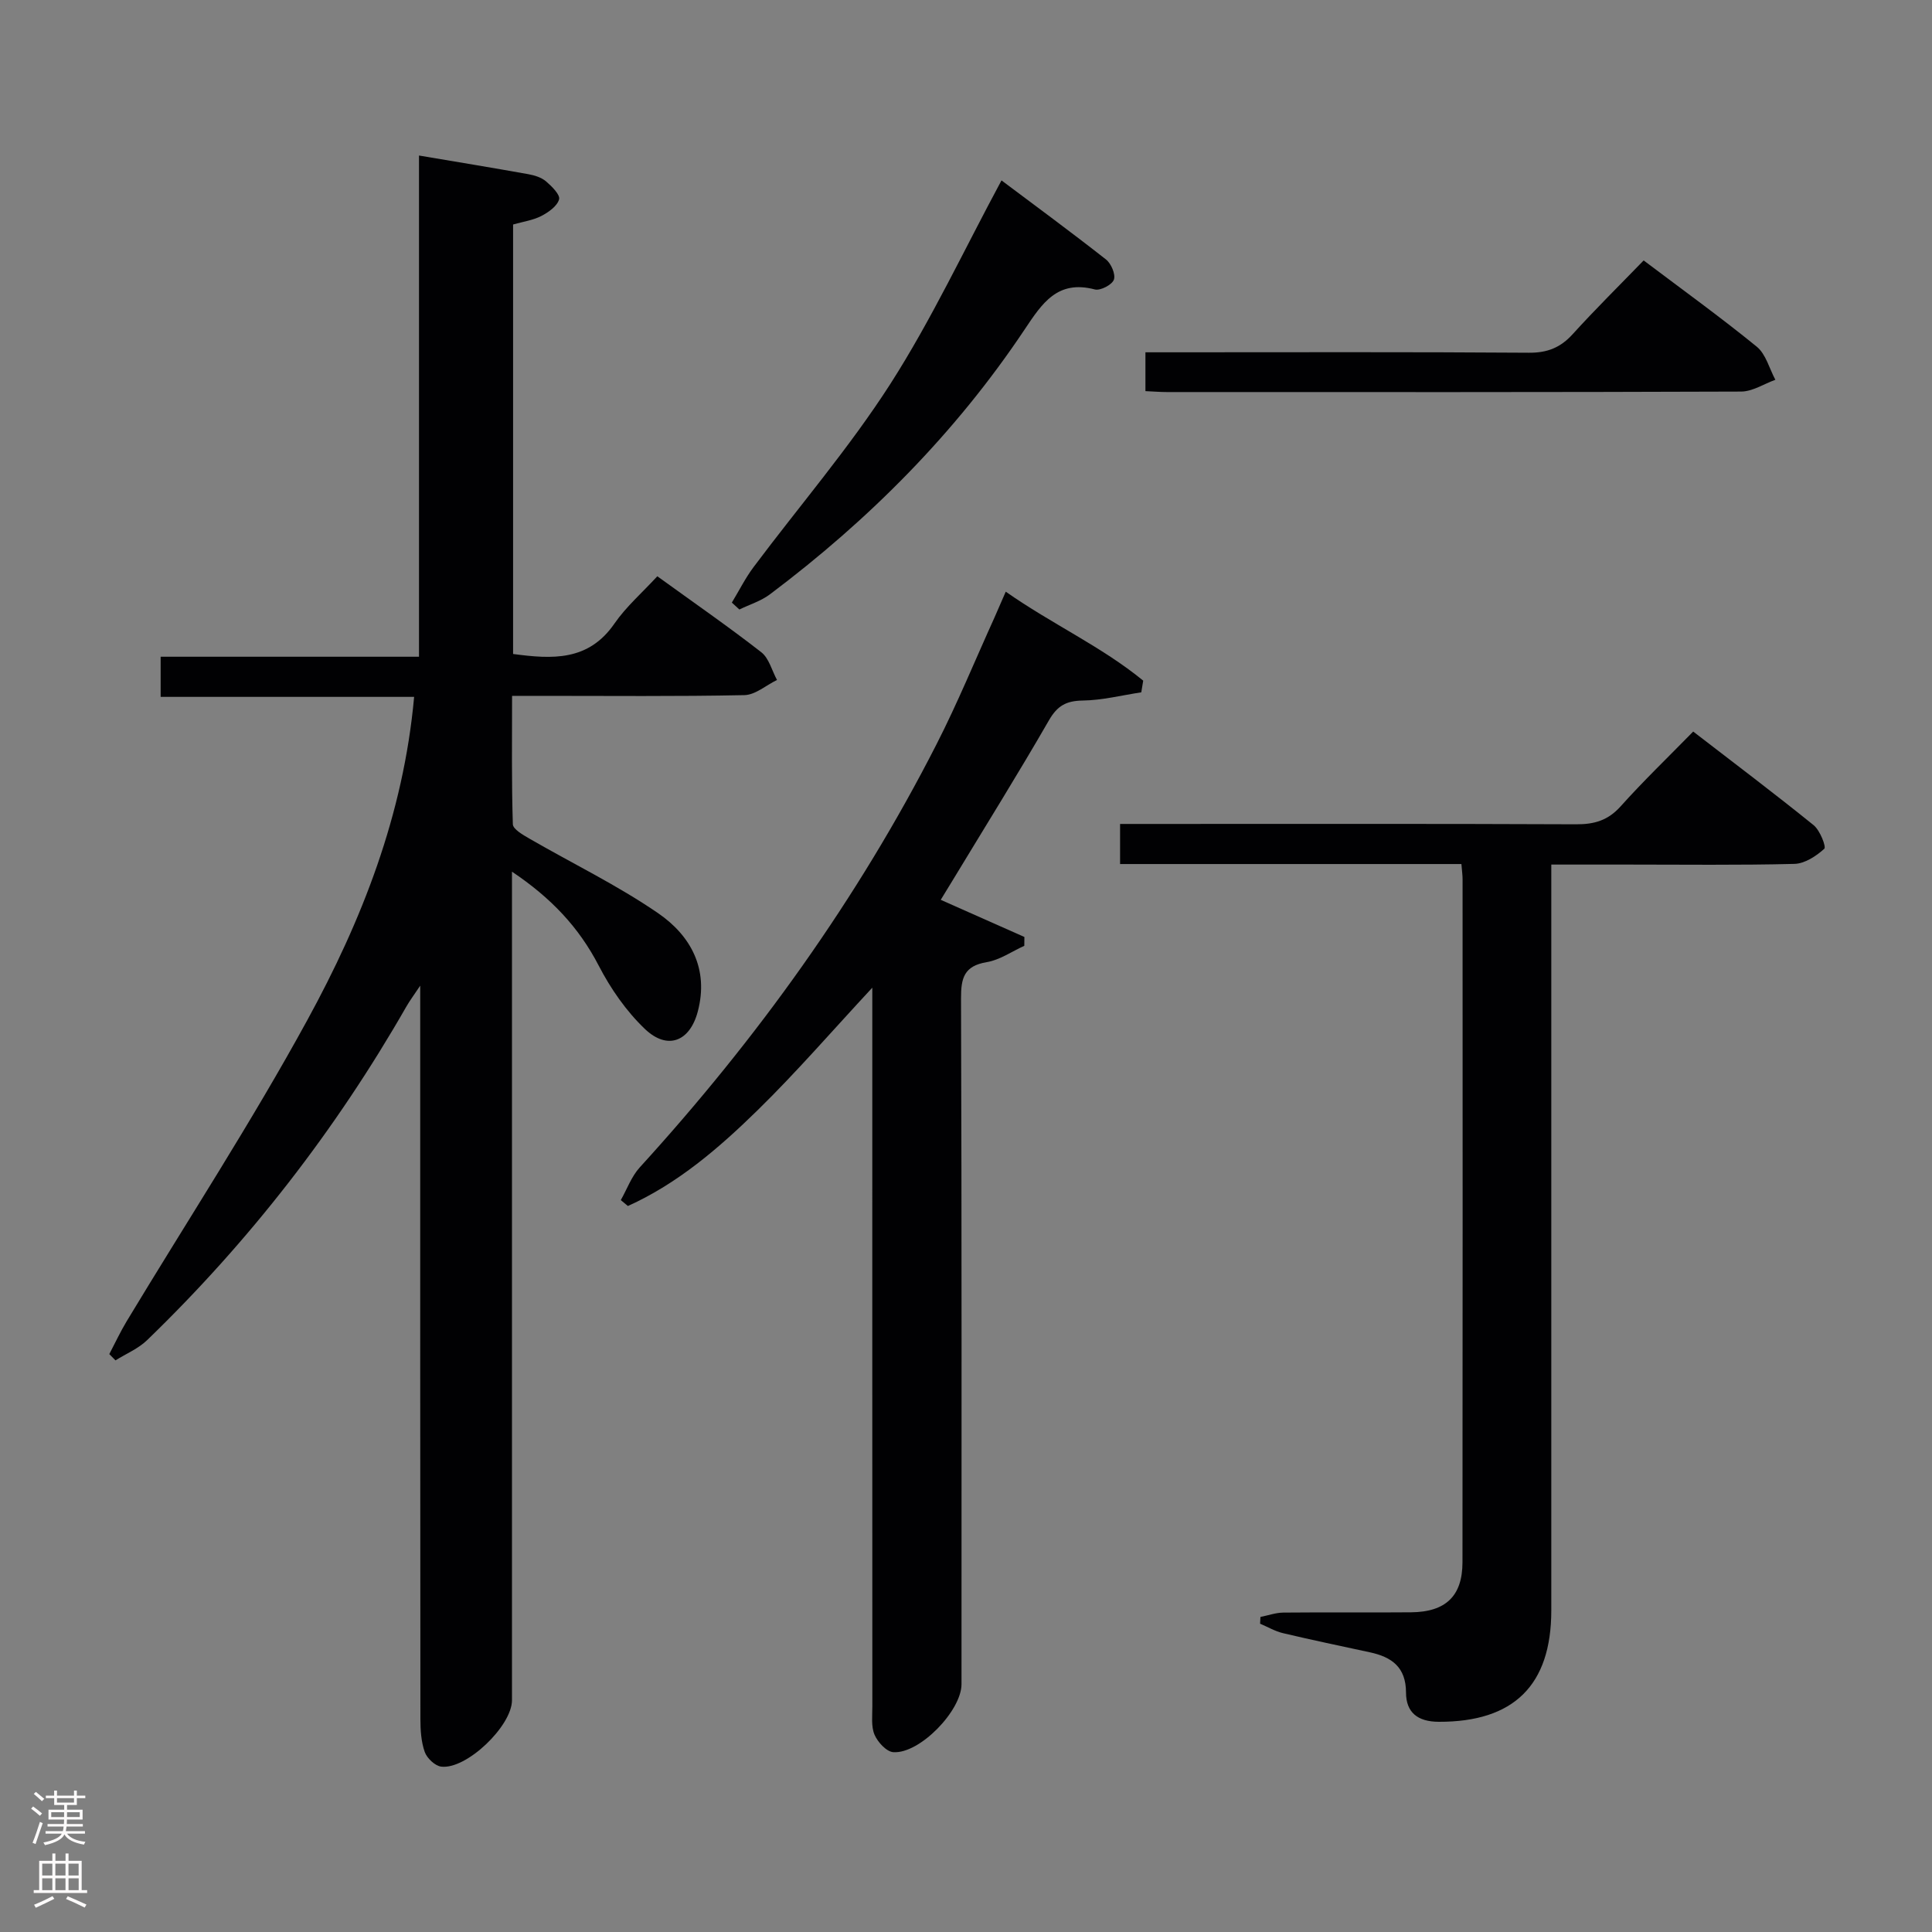 <svg enable-background="new 0 0 400 400" viewBox="0 0 400 400" xmlns="http://www.w3.org/2000/svg"><rect x="0" y="0" width="400" height="400" fill="#808080" stroke="none"/><g fill="#010103"><path d="m22.63 280.35c1.19-2.26 2.27-4.59 3.58-6.77 12.53-20.78 25.82-41.15 37.44-62.42 11.25-20.58 19.87-42.4 22.09-66.88-17.53 0-34.87 0-52.48 0 0-3.07 0-5.47 0-8.31h53.49c0-34.81 0-69.19 0-103.77 7.96 1.34 15.32 2.55 22.67 3.87 1.27.23 2.68.67 3.63 1.48 1.19 1.02 2.97 2.78 2.7 3.73-.39 1.4-2.19 2.67-3.68 3.44-1.72.89-3.76 1.16-5.84 1.76v88.92c8.12 1.09 15.6 1.51 20.98-6.29 2.43-3.52 5.77-6.42 8.88-9.8 7.63 5.52 14.73 10.43 21.53 15.73 1.6 1.25 2.19 3.79 3.25 5.74-2.25 1.09-4.48 3.09-6.76 3.14-13.99.29-27.99.15-41.98.15-1.81 0-3.62 0-6.11 0 0 9.06-.12 17.83.16 26.58.03 1.03 2.09 2.2 3.4 2.96 8.9 5.15 18.24 9.66 26.68 15.46 6.72 4.62 10.54 11.51 8.21 20.35-1.63 6.2-6.26 8.1-10.97 3.6-3.86-3.69-7.09-8.35-9.55-13.11-4.1-7.91-9.82-13.99-17.95-19.44v6.09 165.45c0 5.34-9.45 14.41-14.66 13.75-1.28-.16-2.94-1.74-3.4-3.03-.75-2.12-.9-4.54-.9-6.83-.05-48.33-.04-96.65-.04-144.97 0-1.83 0-3.66 0-6.86-1.38 2.07-2.17 3.12-2.82 4.25-14.64 25.59-32.53 48.66-53.73 69.15-1.82 1.76-4.34 2.8-6.54 4.18-.43-.44-.85-.87-1.28-1.3z"/><path d="m208.23 122.5c9.54 6.7 19.83 11.35 28.46 18.42-.13.81-.26 1.61-.4 2.42-4.04.61-8.07 1.64-12.12 1.7-3.4.05-5.25 1.06-6.99 4.08-6.39 11.09-13.17 21.96-19.8 32.91-.84 1.39-1.69 2.77-2.61 4.27 6.02 2.68 11.67 5.18 17.32 7.69-.01.61-.01 1.22-.02 1.83-2.58 1.17-5.07 2.93-7.77 3.38-4.71.79-5.35 3.28-5.33 7.55.16 47.31.1 94.63.1 141.94 0 5.49-8.66 14.46-14.12 14.08-1.42-.1-3.24-2.09-3.89-3.62-.73-1.72-.44-3.92-.45-5.92-.02-47.65-.01-95.3-.01-142.94 0-1.77 0-3.55 0-5.8-8.23 8.85-15.67 17.47-23.78 25.4-7.99 7.82-16.52 15.16-26.82 19.8-.49-.41-.98-.81-1.47-1.22 1.29-2.28 2.21-4.9 3.94-6.79 24.22-26.57 45.07-55.51 61.42-87.57 4.38-8.58 8.04-17.52 12.02-26.29.71-1.62 1.42-3.26 2.32-5.32z"/><path d="m302.57 178.89c-23.81 0-47.1 0-70.67 0 0-2.76 0-5.16 0-8.3h5.97c29.49 0 58.98-.06 88.48.07 3.76.02 6.59-.82 9.18-3.71 4.66-5.2 9.71-10.06 15.03-15.49 8.52 6.57 16.84 12.84 24.94 19.39 1.31 1.06 2.64 4.49 2.2 4.88-1.68 1.52-4.05 3.08-6.2 3.13-11.5.29-23 .14-34.49.14-5.11 0-10.23 0-15.83 0v6.44 147.96c0 15.55-7.79 23.12-23.28 23.08-4.42-.01-6.79-1.96-6.8-6.05-.01-5.29-2.98-7.37-7.49-8.34-6-1.29-12-2.55-17.97-3.96-1.65-.39-3.17-1.29-4.75-1.96.02-.47.05-.93.07-1.4 1.57-.31 3.15-.88 4.72-.9 8.83-.09 17.66.02 26.49-.06 7.13-.07 10.61-3.35 10.62-10.34.05-47.15.03-94.31.02-141.46 0-.81-.12-1.61-.24-3.12z"/><path d="m207.35 37.35c6.81 5.11 14.31 10.62 21.62 16.36 1.08.84 2.04 3.09 1.65 4.19-.38 1.06-2.8 2.32-3.93 2.03-7.77-2.04-10.92 2.85-14.58 8.33-14.28 21.38-32.2 39.38-52.72 54.8-1.85 1.39-4.2 2.1-6.31 3.13-.52-.48-1.04-.95-1.56-1.43 1.49-2.45 2.78-5.05 4.49-7.34 9.46-12.64 19.82-24.68 28.32-37.92 8.56-13.36 15.33-27.89 23.02-42.15z"/><path d="m237.15 80.98c0-2.81 0-5.09 0-8.04h5.44c24.65 0 49.3-.09 73.95.09 3.84.03 6.56-1.07 9.09-3.87 4.69-5.17 9.67-10.08 14.67-15.24 8.14 6.14 15.96 11.78 23.42 17.86 1.89 1.54 2.6 4.53 3.85 6.85-2.36.85-4.73 2.43-7.09 2.44-39.64.15-79.28.11-118.93.1-1.3 0-2.61-.11-4.4-.19z"/></g><path d="m6.44 374.46.42-.45c.65.47 1.27.95 1.85 1.44l-.45.49c-.65-.56-1.25-1.06-1.82-1.48m.93 7.33-.63-.26c.55-1.36 1.05-2.8 1.52-4.33.19.1.38.19.59.27-.46 1.29-.95 2.73-1.48 4.32m-.38-10.38.44-.42c.43.34 1.01.82 1.74 1.44l-.49.49c-.53-.51-1.09-1.01-1.69-1.51m2.5.35h1.72v-1.04h.59v1.04h3.52v-1.04h.59v1.04h1.75v.53h-1.75v1.42h-2.03v.97h3.22v2.03h-3.24c0 .35-.01.66-.03.93h3.32v.53h-3.37c-.03.27-.08.58-.15.94h3.96v.53h-3.71c.67.92 1.93 1.48 3.79 1.68-.13.24-.23.44-.29.59-2.13-.38-3.48-1.08-4.04-2.12-.43.97-1.77 1.72-4.03 2.23-.09-.19-.2-.37-.33-.55 2.1-.42 3.37-1.03 3.81-1.83h-3.36v-.53h3.58c.08-.29.13-.61.16-.94h-3.33v-.53h3.39c.02-.27.04-.58.04-.93h-3.23v-2.03h3.25v-.97h-2.07v-1.42h-1.73zm1.12 3.44v1h2.65c.01-.3.02-.44.01-.4v-.25-.35zm1.19-2h3.52v-.91h-3.52zm4.71 2h-2.63v.59c0 .16-.01.28-.01.4h2.64z" fill="#fcfafa"/><path d="m13.56 383.74h.63v1.52h2.72v6.07h1.13v.6h-11.06v-.6h1.13v-6.07h2.73v-1.52h.63v1.52h2.1v-1.52zm-2.69 8.83.38.56c-1.24.63-2.53 1.25-3.85 1.85-.1-.21-.21-.42-.34-.63 1.36-.55 2.63-1.15 3.81-1.78m-2.13-4.27h2.1v-2.45h-2.1zm0 3.04h2.1v-2.46h-2.1zm2.72-3.04h2.1v-2.45h-2.1zm0 3.04h2.1v-2.46h-2.1zm6.07 3.6c-1.41-.71-2.7-1.3-3.86-1.78l.35-.56c1.45.62 2.75 1.19 3.88 1.72zm-1.25-9.09h-2.1v2.45h2.1zm-2.09 5.49h2.1v-2.46h-2.1z" fill="#fcfafa"/></svg>